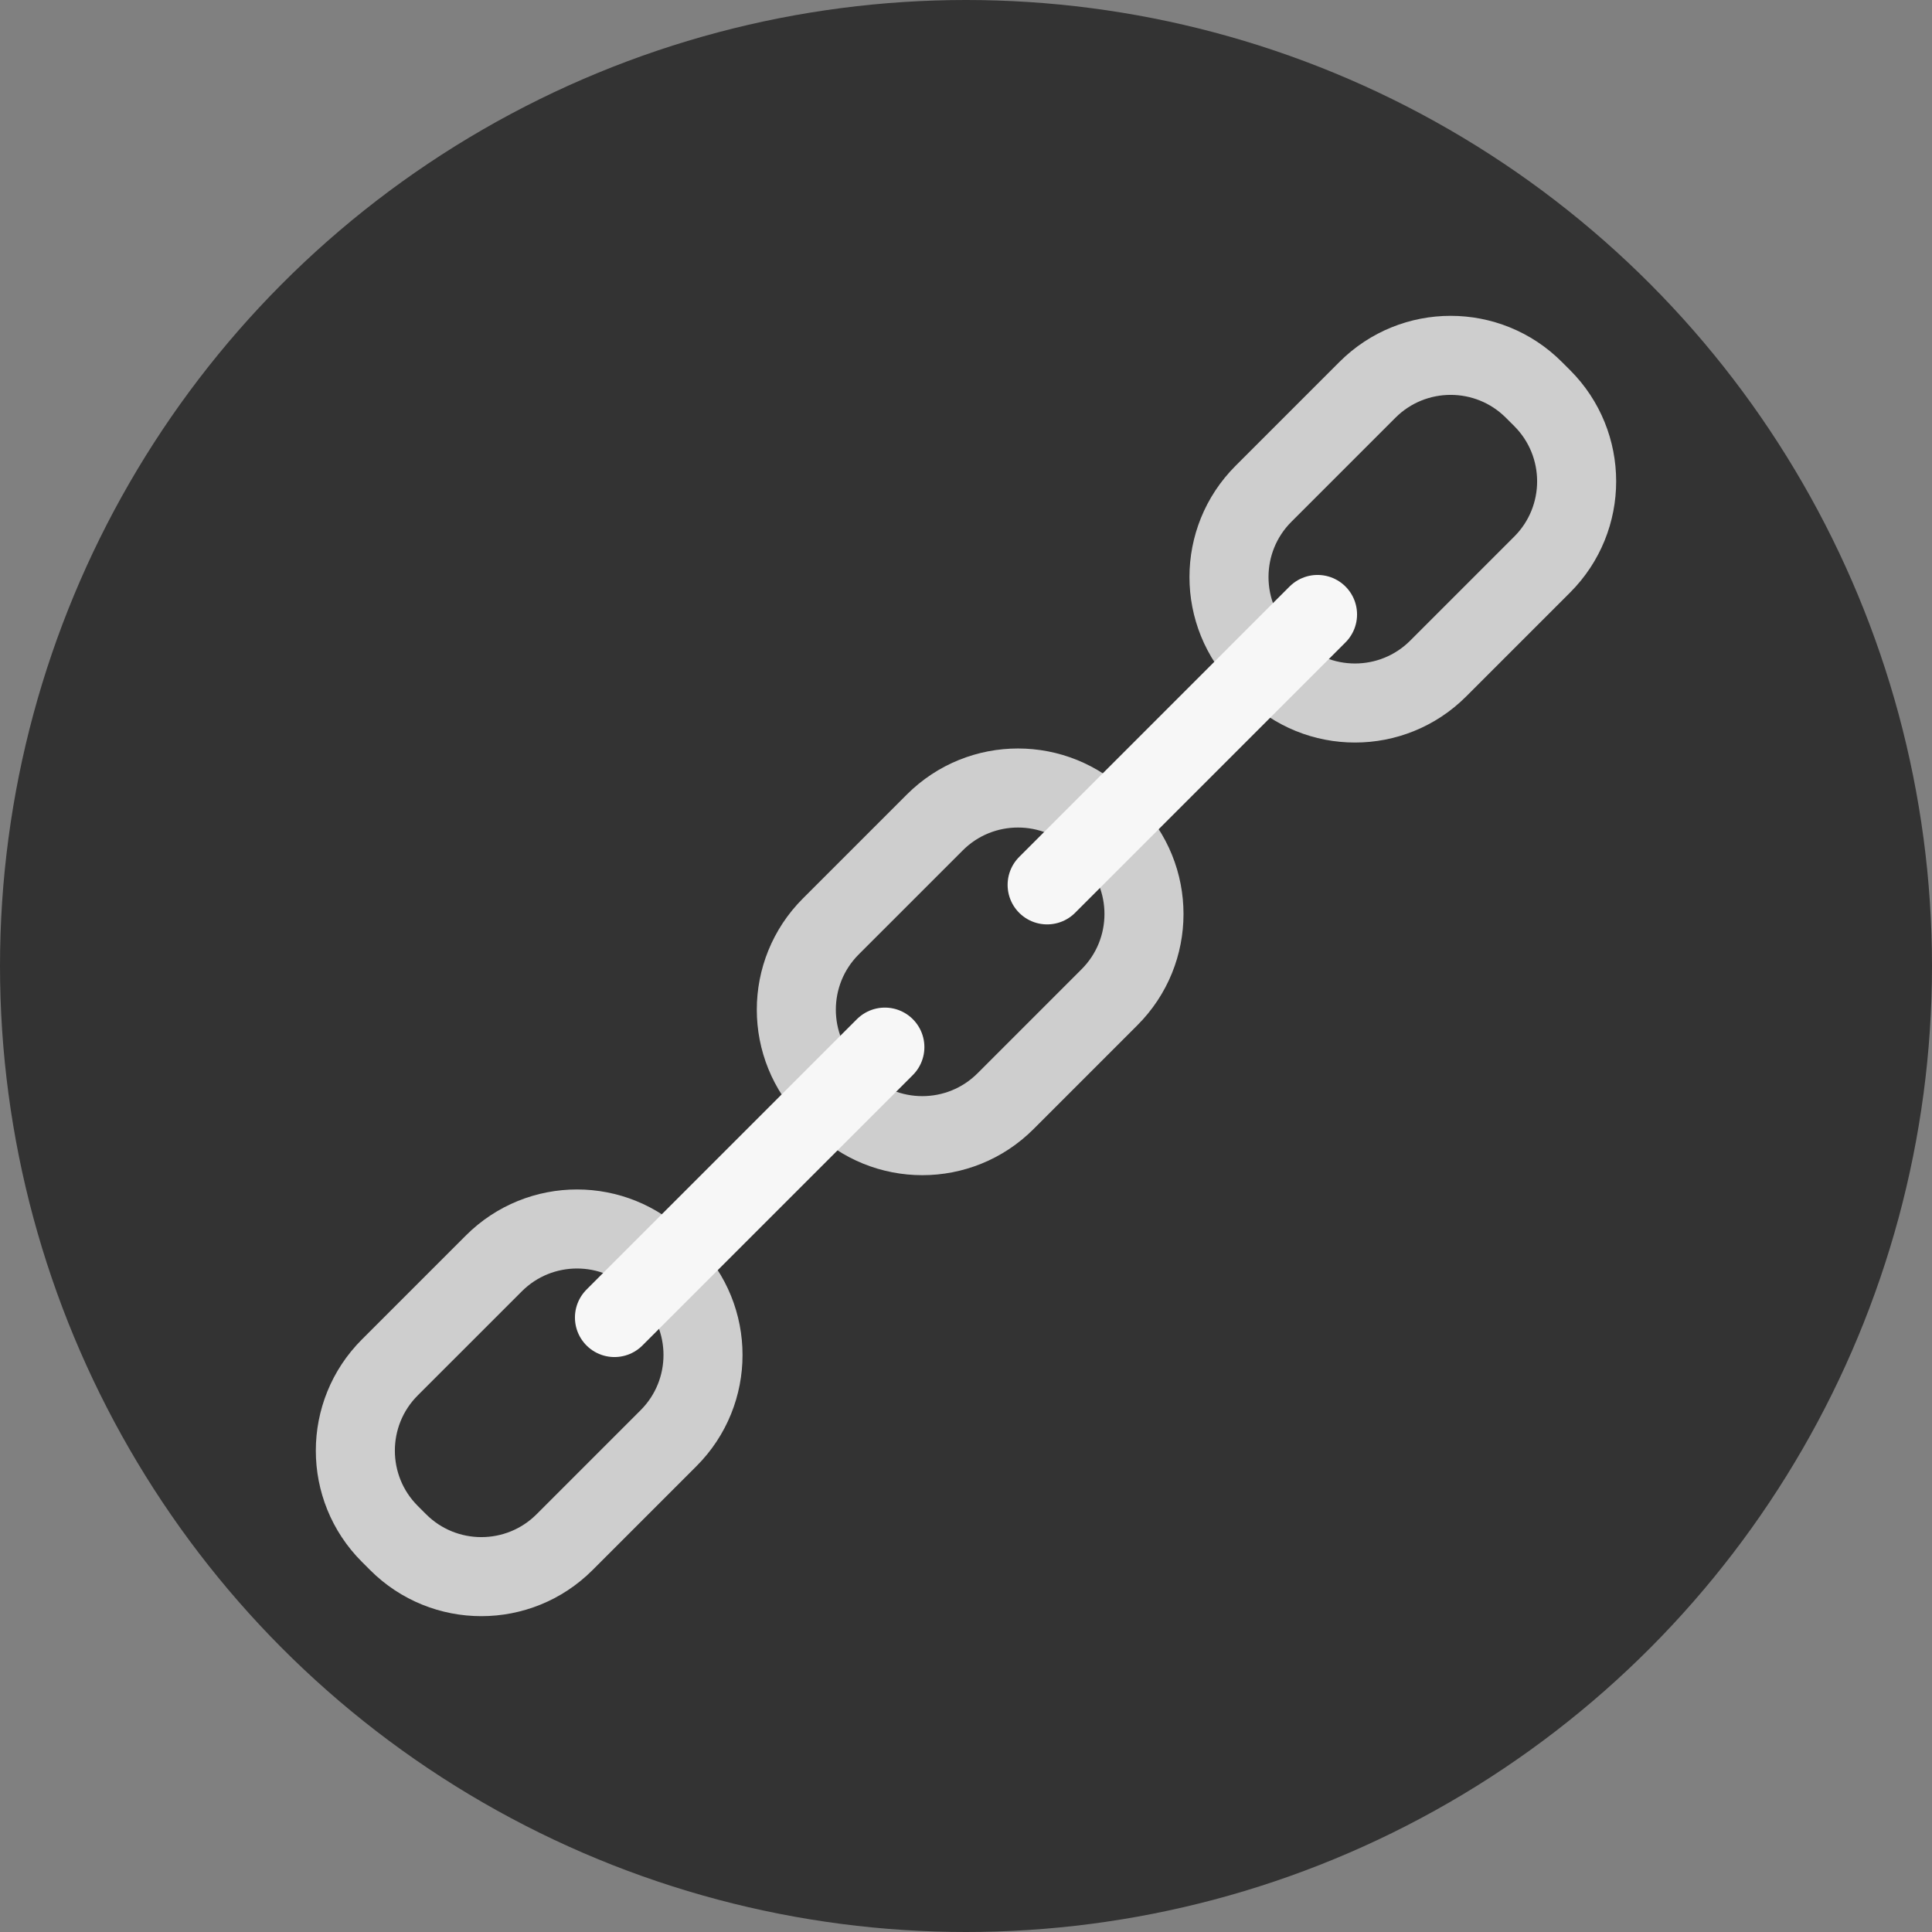 <?xml version="1.0" encoding="utf-8"?>
<!-- Generator: Adobe Illustrator 16.0.0, SVG Export Plug-In . SVG Version: 6.00 Build 0)  -->
<!DOCTYPE svg PUBLIC "-//W3C//DTD SVG 1.1//EN" "http://www.w3.org/Graphics/SVG/1.1/DTD/svg11.dtd">
<svg version="1.1" xmlns="http://www.w3.org/2000/svg" xmlns:xlink="http://www.w3.org/1999/xlink" x="0px" y="0px"
	 width="244.416px" height="244.415px" viewBox="0 0 244.416 244.415" enable-background="new 0 0 244.416 244.415"
	 xml:space="preserve">
<rect x="0" y="0" width="244.416" height="244.415" fill="#808080" stroke="none"/>
<g id="Layer_1" display="none">
	<g display="inline">
		<circle fill="#FFFFFF" cx="122.527" cy="122.121" r="121.294"/>
		<path fill="#EA9638" d="M3.798,92.667C9.17,71.182,19.383,52.667,34.439,37.124C49.493,21.58,67.438,10.797,88.271,4.774
			c20.834-6.021,41.993-6.348,63.479-0.977c21.483,5.372,39.998,15.585,55.543,30.641c15.543,15.055,26.326,33,32.348,53.833
			c6.022,20.833,6.348,41.992,0.976,63.477c-5.37,21.484-15.584,39.999-30.64,55.543c-15.054,15.543-32.999,26.326-53.833,32.349
			c-20.833,6.022-41.992,6.349-63.478,0.977c-21.483-5.371-39.998-15.585-55.541-30.64c-15.545-15.056-26.328-33-32.35-53.834
			C-1.247,135.31-1.572,114.151,3.798,92.667z M59.463,158.829l17.578,4.395c1.139,0.163,2.769,0.57,4.884,1.221
			c2.116,0.652,3.662,1.059,4.639,1.222l-5.615,22.217l13.429,3.418l5.369-21.974c0.976,0.326,2.687,0.773,5.128,1.344
			c2.441,0.568,4.312,1.018,5.614,1.342l-5.369,21.974l13.427,3.173l5.371-22.217c7.812,1.303,14.77,1.912,20.874,1.832
			c6.104-0.082,11.476-1.75,16.114-5.006c4.638-3.254,8.098-8.219,10.376-14.893c5.208-14.648,1.058-25.472-12.452-32.471
			c9.766-2.116,15.463-8.627,17.091-19.531c2.115-13.998-6.836-24.251-26.856-30.762l5.615-22.217l-13.428-3.174l-5.371,21.484
			c-1.302-0.326-3.175-0.773-5.615-1.343c-2.442-0.569-4.15-1.017-5.129-1.342l5.373-21.485l-13.429-3.418l-5.37,21.973
			c-2.441-0.326-5.289-0.977-8.545-1.953l-18.556-4.639l-3.417,14.404l9.521,2.197c4.559,1.14,6.673,3.743,6.349,7.812
			l-6.349,25.146c0.327,0,0.814,0.163,1.466,0.488c-0.163-0.163-0.407-0.244-0.732-0.244c-0.326,0-0.569-0.082-0.733-0.245
			l-8.788,35.157c-0.814,2.93-2.849,3.988-6.104,3.174l-9.767-2.441L59.463,158.829z M104.141,153.213l7.325-29.541
			c0.162,0,1.75,0.326,4.761,0.977c3.011,0.651,5.29,1.221,6.837,1.709c1.546,0.488,3.824,1.221,6.836,2.197
			c3.01,0.977,5.329,2.035,6.956,3.174c1.629,1.14,3.337,2.482,5.128,4.028s2.971,3.337,3.541,5.372
			c0.568,2.033,0.528,4.271-0.124,6.713c-0.486,1.791-1.22,3.337-2.196,4.639c-0.977,1.303-2.197,2.279-3.662,2.93
			c-1.465,0.651-2.971,1.221-4.517,1.709s-3.418,0.692-5.615,0.61c-2.197-0.081-4.11-0.204-5.738-0.366
			c-1.627-0.162-3.579-0.488-5.858-0.977s-4.028-0.854-5.249-1.099c-1.221-0.244-2.808-0.61-4.762-1.099
			C105.85,153.702,104.63,153.376,104.141,153.213z M114.883,110.245l6.593-26.856c0.487,0.163,1.505,0.407,3.052,0.732
			c1.547,0.326,2.889,0.611,4.028,0.855c1.14,0.244,2.604,0.651,4.395,1.221c1.791,0.569,3.337,1.099,4.639,1.586
			c1.303,0.489,2.768,1.181,4.395,2.075c1.628,0.896,2.848,1.791,3.662,2.686c0.813,0.896,1.75,1.994,2.808,3.295
			c1.058,1.303,1.547,2.645,1.466,4.028c-0.082,1.384-0.205,2.972-0.366,4.761c-0.489,2.116-1.344,3.866-2.564,5.249
			c-1.221,1.384-2.767,2.319-4.639,2.808c-1.872,0.489-3.703,0.855-5.494,1.099c-1.789,0.244-3.946,0.163-6.469-0.244
			c-2.523-0.407-4.477-0.733-5.859-0.977c-1.384-0.245-3.256-0.692-5.616-1.343C116.552,110.57,115.208,110.245,114.883,110.245z"/>
	</g>
</g>
<g id="Layer_2">
	<g>
		<circle fill="#333333" cx="122.208" cy="122.208" r="122.208"/>
		<g>
			<path fill="none" stroke="#CECECE" stroke-width="10" stroke-miterlimit="10" d="M84.577,160.891
				c5.814,5.812,5.814,15.238,0,21.051L71.42,195.1c-5.813,5.812-15.238,5.812-21.053,0l-1.053-1.053
				c-5.813-5.812-5.813-15.238,0-21.053l13.158-13.156c5.813-5.814,15.238-5.814,21.053,0L84.577,160.891z"/>
			<path fill="none" stroke="#CECECE" stroke-width="10" stroke-miterlimit="10" d="M140.364,105.103
				c5.814,5.813,5.814,15.238,0,21.052l-13.156,13.157c-5.813,5.813-15.239,5.813-21.053,0l-1.053-1.052
				c-5.813-5.814-5.813-15.238,0-21.053l13.158-13.157c5.813-5.813,15.236-5.813,21.051,0L140.364,105.103z"/>
			
				<line fill="none" stroke="#F7F7F7" stroke-width="10" stroke-linecap="round" stroke-miterlimit="10" x1="77.735" y1="166.68" x2="111.944" y2="132.47"/>
			<path fill="none" stroke="#CECECE" stroke-width="10" stroke-miterlimit="10" d="M195.101,50.368
				c5.812,5.813,5.812,15.238,0,21.052l-13.157,13.157c-5.814,5.814-15.239,5.814-21.053,0l-1.053-1.052
				c-5.813-5.814-5.813-15.239,0-21.052l13.157-13.157c5.814-5.813,15.239-5.813,21.051,0L195.101,50.368z"/>
			
				<line fill="none" stroke="#F7F7F7" stroke-width="10" stroke-linecap="round" stroke-miterlimit="10" x1="132.472" y1="111.945" x2="166.68" y2="77.735"/>
		</g>
	</g>
</g>
</svg>
